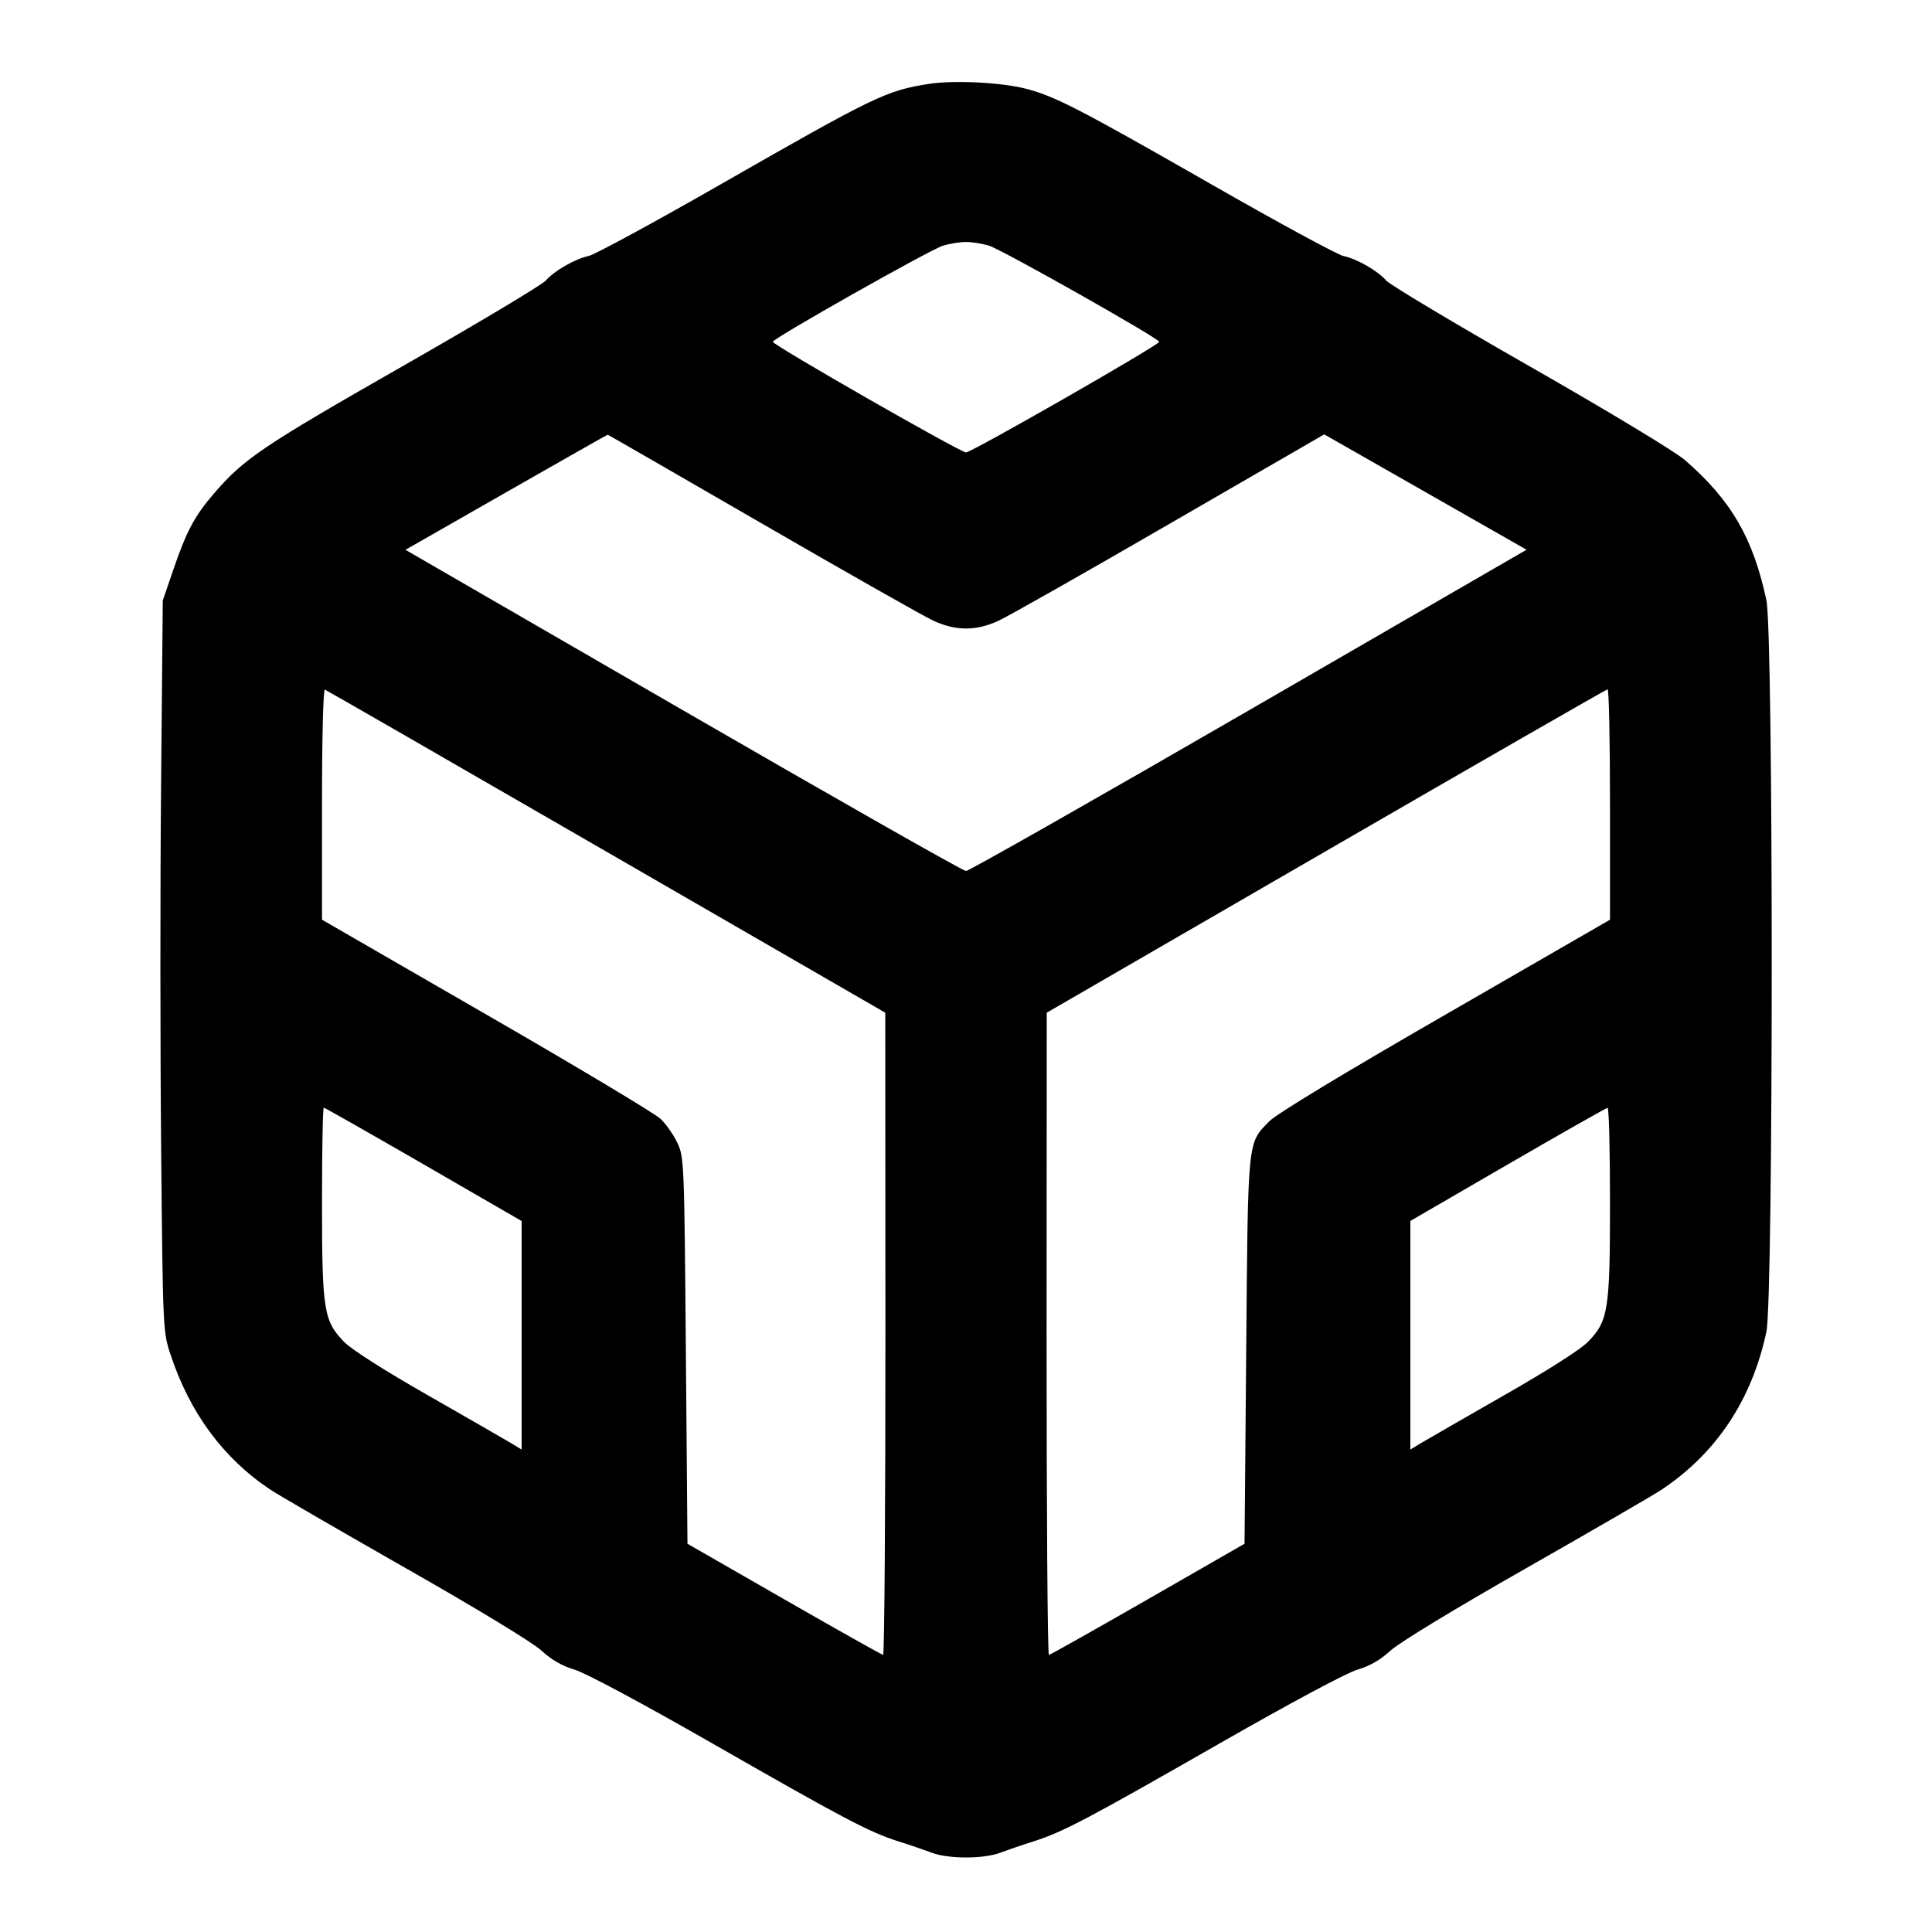 <svg xmlns="http://www.w3.org/2000/svg" width="24" height="24"
	 viewBox="0 0 24 24" fill="none" stroke="currentColor" stroke-width="2"
	 stroke-linecap="round" stroke-linejoin="round"
	 class="feather feather-codesandbox">
	<path
		d="M11.541 1.042 C 11.006 1.126,10.876 1.189,8.912 2.313 C 8.104 2.775,7.384 3.165,7.312 3.180 C 7.144 3.215,6.884 3.365,6.779 3.486 C 6.734 3.538,5.928 4.020,4.987 4.557 C 3.262 5.542,3.028 5.700,2.660 6.128 C 2.416 6.411,2.318 6.595,2.152 7.080 L 2.022 7.460 2.001 9.760 C 1.989 11.025,1.990 13.068,2.002 14.300 C 2.023 16.503,2.025 16.545,2.116 16.820 C 2.356 17.550,2.774 18.116,3.360 18.506 C 3.459 18.572,4.215 19.010,5.040 19.480 C 5.933 19.988,6.615 20.403,6.726 20.504 C 6.852 20.620,6.984 20.696,7.137 20.741 C 7.269 20.779,7.966 21.152,8.831 21.647 C 10.496 22.600,10.794 22.757,11.160 22.874 C 11.303 22.919,11.492 22.984,11.580 23.017 C 11.785 23.093,12.215 23.093,12.420 23.017 C 12.508 22.984,12.697 22.919,12.840 22.874 C 13.206 22.757,13.504 22.600,15.169 21.647 C 16.034 21.152,16.731 20.779,16.863 20.741 C 17.016 20.696,17.148 20.620,17.274 20.504 C 17.385 20.403,18.067 19.988,18.960 19.480 C 19.785 19.010,20.541 18.572,20.640 18.506 C 21.323 18.051,21.764 17.386,21.943 16.542 C 22.031 16.127,22.031 7.871,21.943 7.457 C 21.778 6.684,21.507 6.217,20.933 5.717 C 20.813 5.612,19.988 5.114,19.013 4.557 C 18.072 4.020,17.266 3.538,17.221 3.486 C 17.116 3.365,16.856 3.215,16.688 3.180 C 16.616 3.165,15.878 2.765,15.048 2.290 C 13.407 1.351,13.102 1.194,12.743 1.102 C 12.438 1.023,11.847 0.994,11.541 1.042 M12.289 3.053 C 12.453 3.105,14.399 4.204,14.400 4.246 C 14.400 4.286,12.070 5.620,12.000 5.620 C 11.930 5.620,9.600 4.286,9.600 4.246 C 9.601 4.204,11.547 3.105,11.711 3.053 C 11.793 3.027,11.923 3.006,12.000 3.006 C 12.077 3.006,12.207 3.027,12.289 3.053 M9.469 6.506 C 10.520 7.114,11.476 7.656,11.594 7.710 C 11.873 7.840,12.127 7.840,12.406 7.710 C 12.524 7.656,13.482 7.113,14.535 6.503 L 16.450 5.396 17.706 6.112 L 18.963 6.829 15.513 8.825 C 13.616 9.922,12.035 10.820,12.000 10.820 C 11.965 10.820,10.384 9.922,8.487 8.825 L 5.037 6.830 6.288 6.115 C 6.977 5.722,7.544 5.400,7.549 5.400 C 7.554 5.400,8.418 5.898,9.469 6.506 M7.534 10.580 L 10.997 12.580 10.999 16.570 C 10.999 18.765,10.987 20.559,10.970 20.558 C 10.954 20.556,10.400 20.245,9.740 19.866 L 8.540 19.177 8.520 16.778 C 8.501 14.450,8.498 14.375,8.416 14.200 C 8.370 14.101,8.276 13.966,8.207 13.900 C 8.139 13.834,7.164 13.250,6.041 12.603 L 4.000 11.425 4.000 9.989 C 4.000 9.156,4.015 8.559,4.036 8.567 C 4.056 8.574,5.630 9.480,7.534 10.580 M20.000 9.993 L 20.000 11.425 17.958 12.603 C 16.689 13.334,15.859 13.836,15.768 13.929 C 15.495 14.207,15.503 14.123,15.481 16.778 L 15.460 19.177 14.260 19.866 C 13.600 20.245,13.047 20.556,13.030 20.558 C 13.013 20.559,13.001 18.765,13.001 16.570 L 13.003 12.580 16.471 10.573 C 18.379 9.469,19.953 8.565,19.970 8.563 C 19.987 8.561,20.000 9.205,20.000 9.993 M5.262 14.464 L 6.480 15.168 6.480 16.587 L 6.480 18.007 6.350 17.928 C 6.279 17.885,5.816 17.619,5.323 17.337 C 4.779 17.027,4.366 16.764,4.273 16.668 C 4.021 16.408,4.000 16.276,4.000 14.933 C 4.000 14.288,4.010 13.760,4.022 13.760 C 4.034 13.760,4.592 14.077,5.262 14.464 M20.000 14.933 C 20.000 16.276,19.979 16.408,19.727 16.668 C 19.634 16.764,19.221 17.027,18.677 17.337 C 18.184 17.619,17.722 17.885,17.650 17.928 L 17.520 18.007 17.520 16.587 L 17.520 15.167 18.730 14.465 C 19.395 14.080,19.953 13.763,19.970 13.762 C 19.987 13.761,20.000 14.288,20.000 14.933 "
		stroke="none" fill-rule="evenodd" fill="currentColor"></path>
</svg>